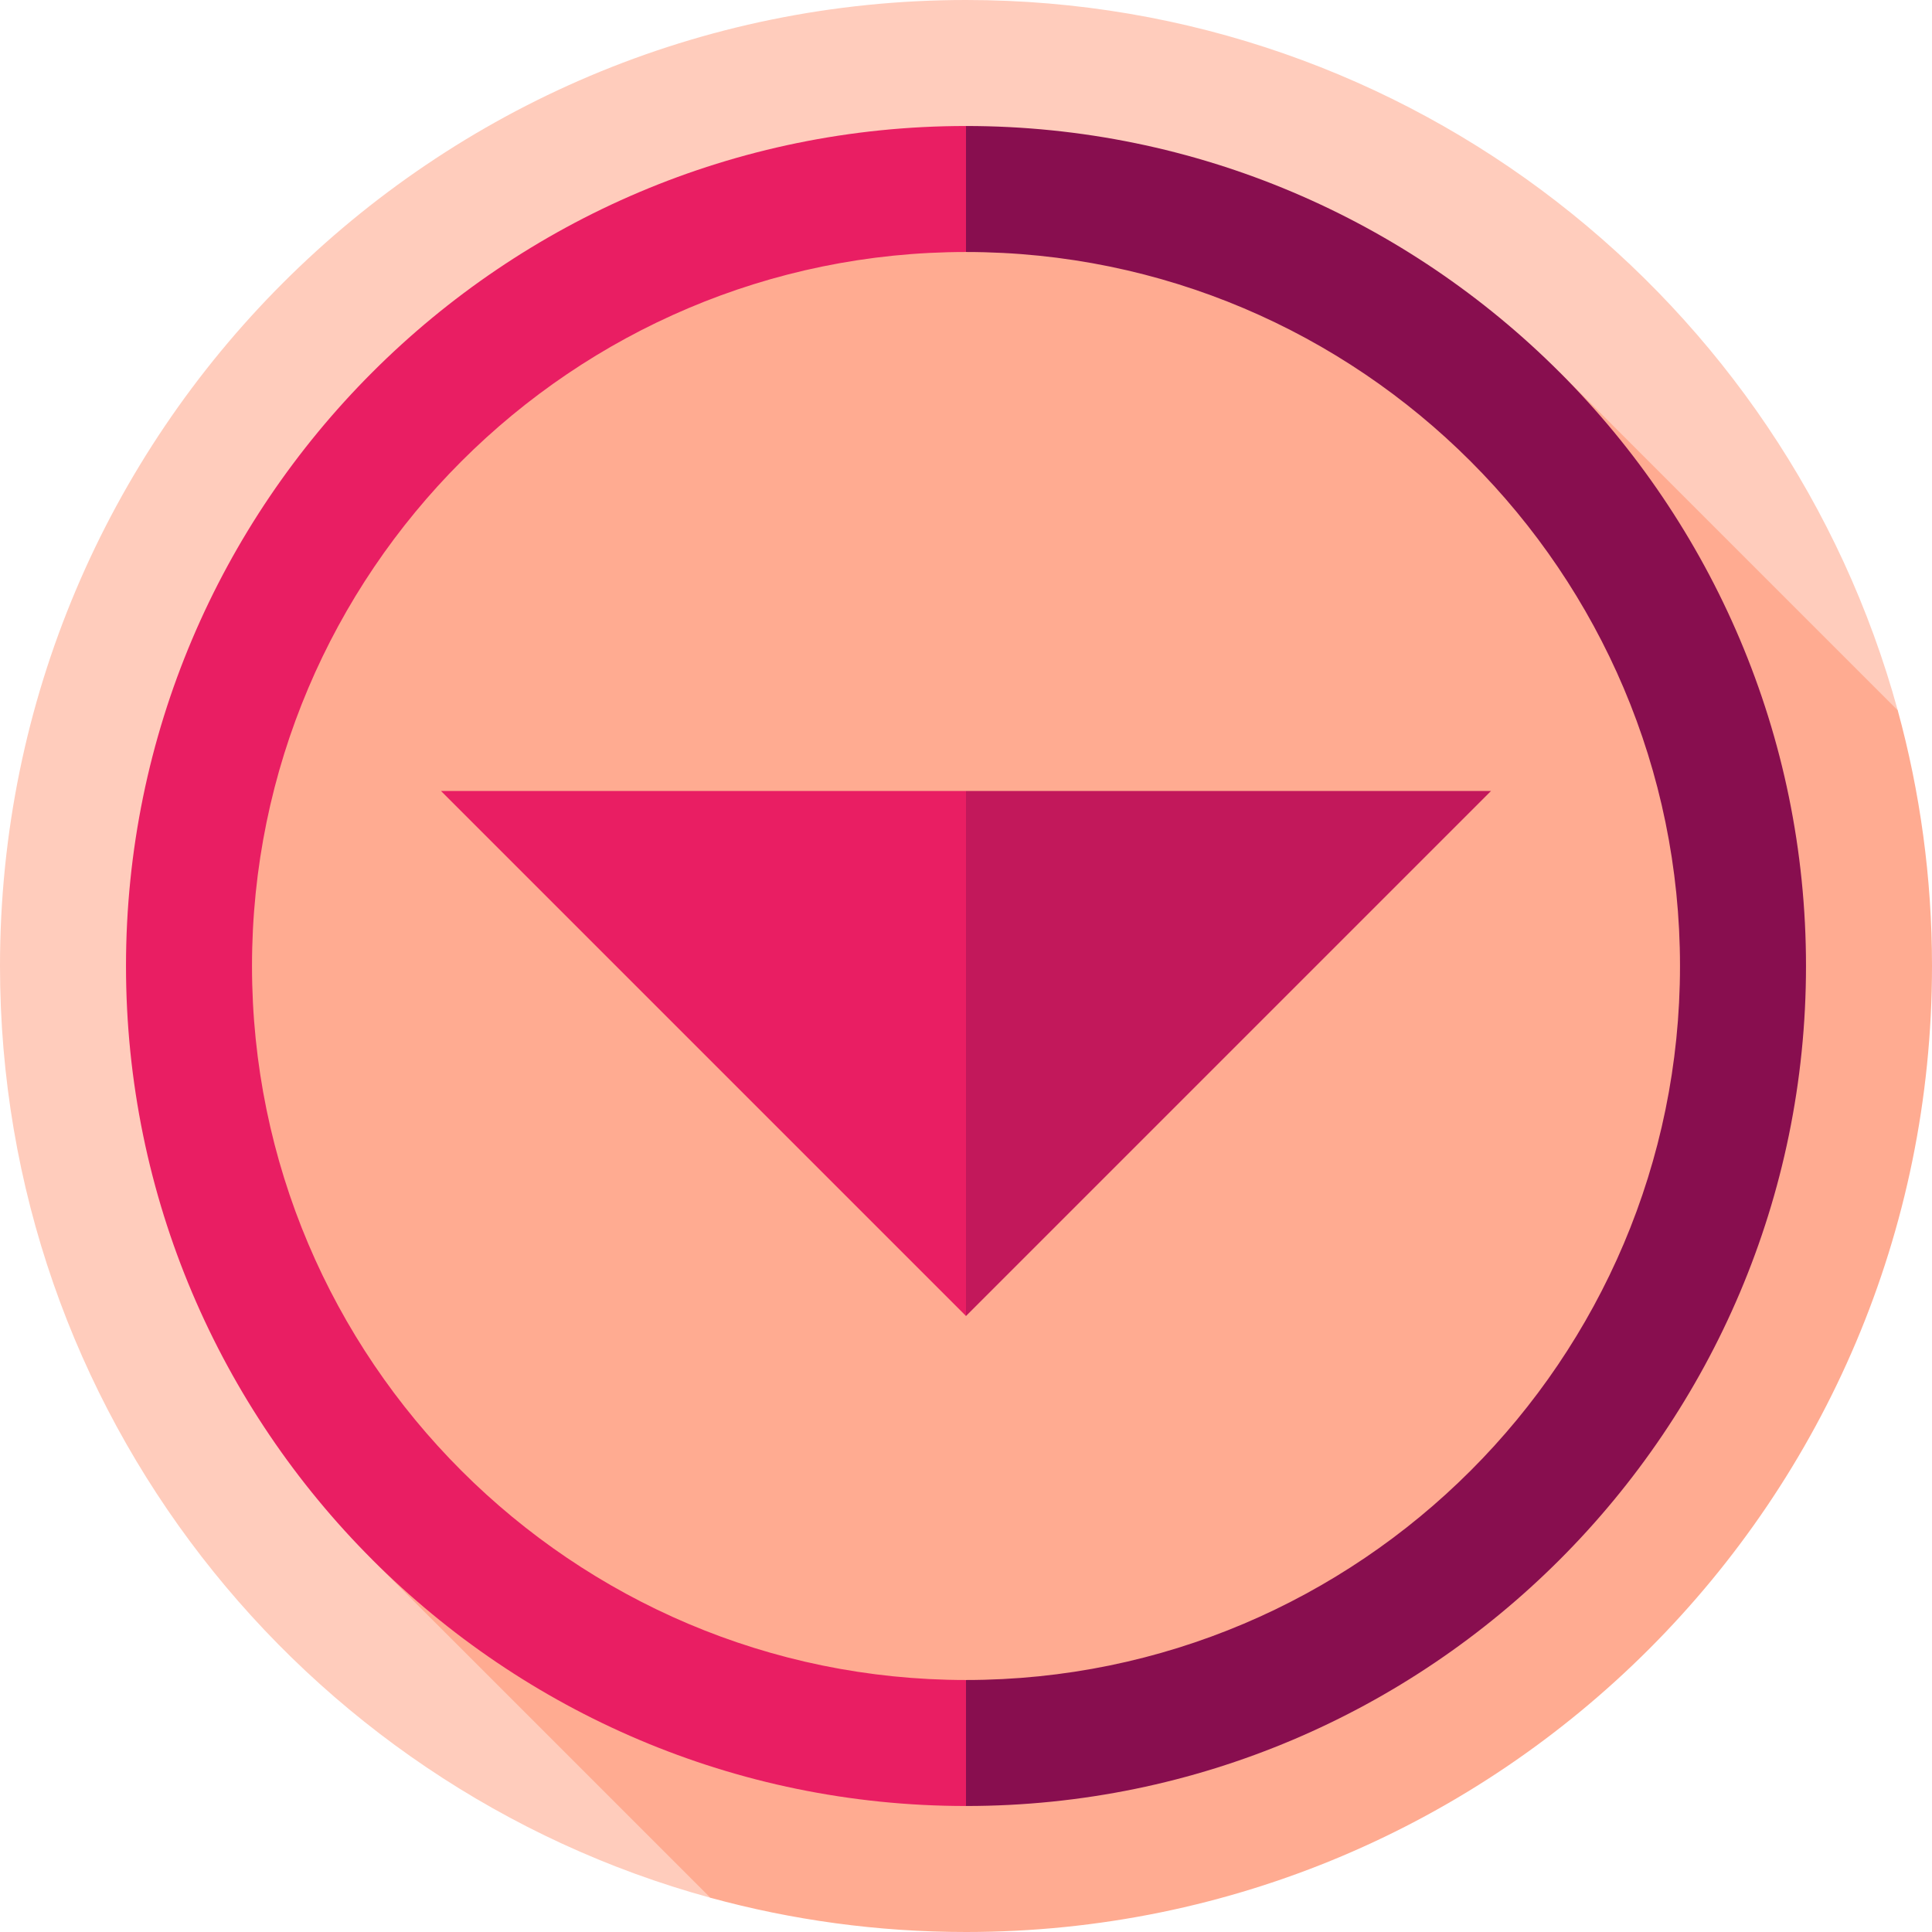 <?xml version="1.0" encoding="iso-8859-1"?>
<!-- Generator: Adobe Illustrator 19.0.0, SVG Export Plug-In . SVG Version: 6.00 Build 0)  -->
<svg xmlns="http://www.w3.org/2000/svg" xmlns:xlink="http://www.w3.org/1999/xlink" version="1.1" id="Layer_1" x="0px" y="0px" viewBox="0 0 512 512" style="enable-background:new 0 0 512 512;" xml:space="preserve">
<path style="fill:#FFCCBC;" d="M502.92,188.251C473.217,79.747,373.929,0,256,0C114.615,0,0,114.615,0,256  c0,117.929,79.747,217.217,188.251,246.92L502.92,188.251z"/>
<path style="fill:#FFAB91;" d="M502.92,188.252l-89.587-89.587l-7.797,7.797C367.268,68.193,314.398,44.522,256,44.522  C139.204,44.522,44.522,139.203,44.522,256c0,58.398,23.67,111.268,61.941,149.539l-7.797,7.797l89.586,89.586  C209.832,508.828,232.545,512,256,512c141.384,0,256-114.616,256-256C512,232.545,508.828,209.832,502.92,188.252z"/>
<path style="fill:#880E4F;" d="M256,33.391c122.746,0,222.609,99.862,222.609,222.609S378.746,478.609,256,478.609l-22.261-16.696  L256,445.217c104.337,0,189.217-84.881,189.217-189.217S360.337,66.783,256,66.783l-22.261-16.696L256,33.391z"/>
<path style="fill:#E91E63;" d="M256,445.217v33.391c-122.746,0-222.609-99.862-222.609-222.609S133.254,33.391,256,33.391v33.391  C151.663,66.783,66.783,151.663,66.783,256S151.663,445.217,256,445.217z"/>
<polygon style="fill:#C2185B;" points="256,209.623 233.739,279.188 256,348.753 395.13,209.623 "/>
<polygon style="fill:#E91E63;" points="116.87,209.623 256,348.753 256,209.623 "/>
<g>
</g>
<g>
</g>
<g>
</g>
<g>
</g>
<g>
</g>
<g>
</g>
<g>
</g>
<g>
</g>
<g>
</g>
<g>
</g>
<g>
</g>
<g>
</g>
<g>
</g>
<g>
</g>
<g>
</g>
</svg>
